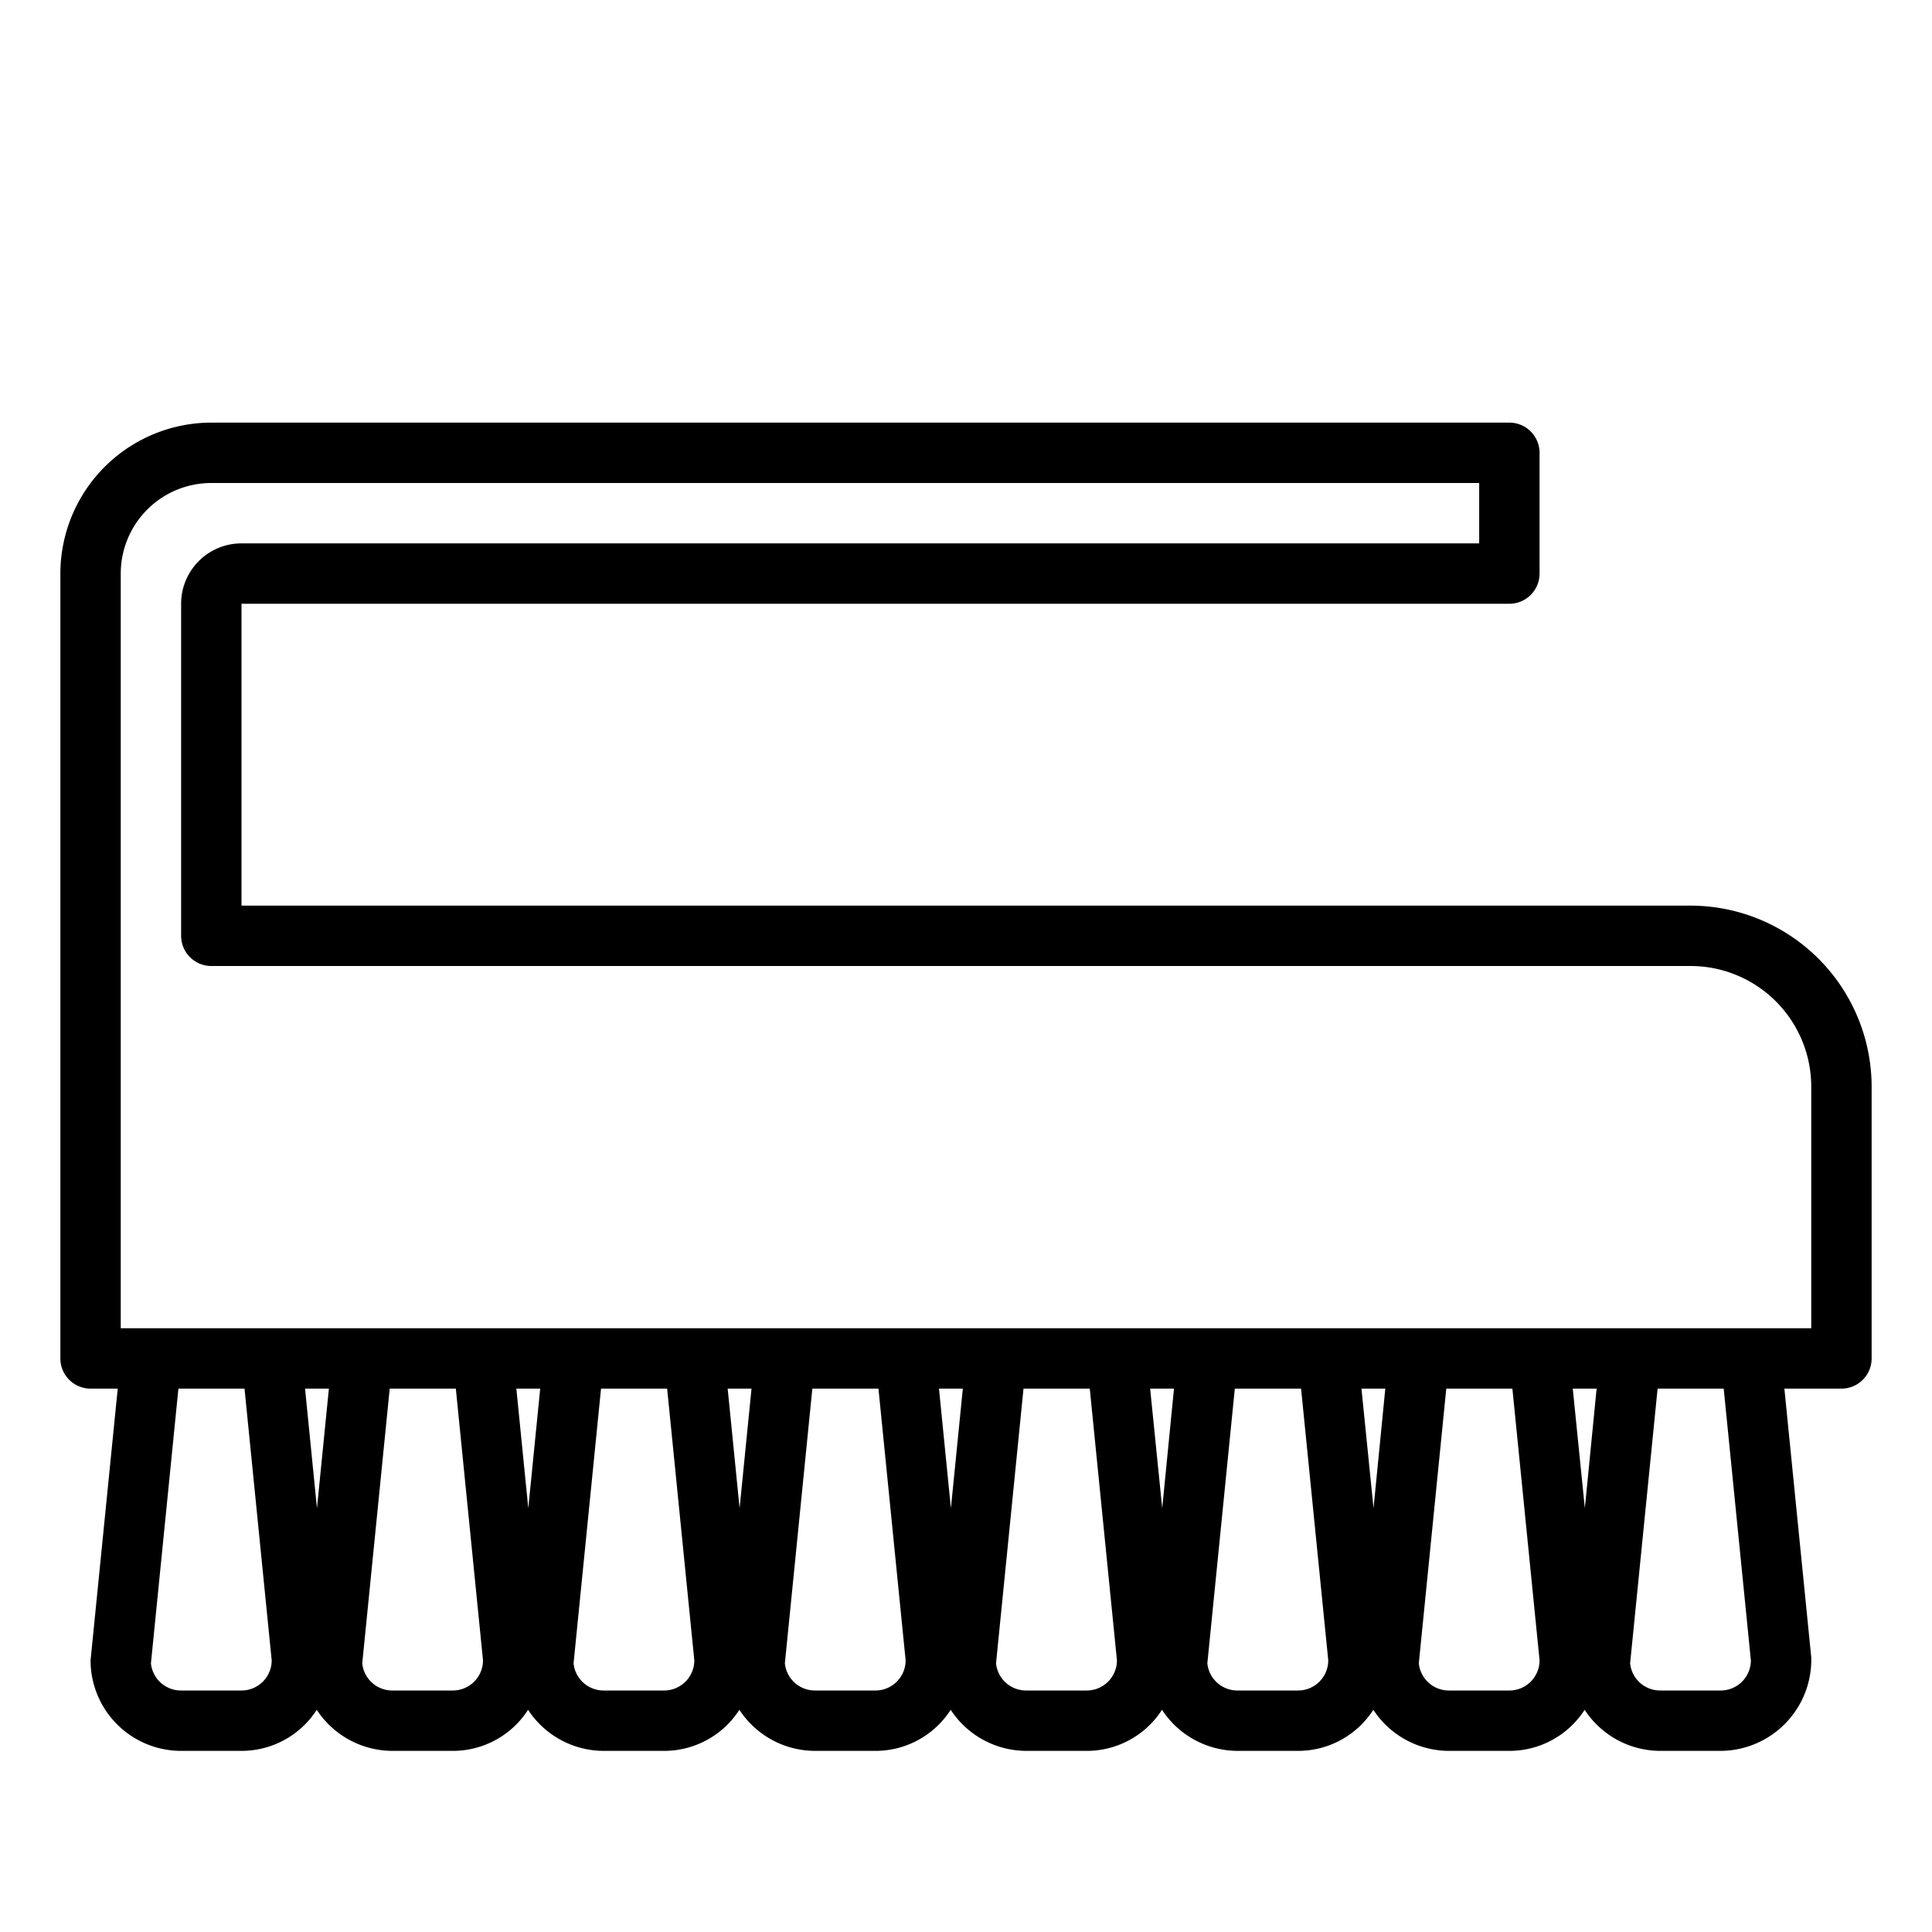 <svg xmlns="http://www.w3.org/2000/svg" viewBox="0 0 64 64" x="0px" y="0px"><title>Brush</title><g><path d="M56,30H8V20H50a1,1,0,0,0,1-1V15a1,1,0,0,0-1-1H7a5.006,5.006,0,0,0-5,5V45a1,1,0,0,0,1,1h.9L3,55a3,3,0,0,0,3,3H8a2.96,2.96,0,0,0,2.493-1.361A3,3,0,0,0,13,58h2a2.96,2.96,0,0,0,2.493-1.361A3,3,0,0,0,20,58h2a2.96,2.96,0,0,0,2.493-1.361A3,3,0,0,0,27,58h2a2.96,2.96,0,0,0,2.493-1.361A3,3,0,0,0,34,58h2a2.96,2.96,0,0,0,2.493-1.361A3,3,0,0,0,41,58h2a2.96,2.96,0,0,0,2.493-1.361A3,3,0,0,0,48,58h2a2.96,2.96,0,0,0,2.493-1.361A3,3,0,0,0,55,58h2A3.019,3.019,0,0,0,60,54.9l-.89-8.9H61a1,1,0,0,0,1-1V36A6.006,6.006,0,0,0,56,30ZM8,56H6a1,1,0,0,1-1-.9l.91-9.1H8.1L9,55A1,1,0,0,1,8,56Zm2.105-10h.79L10.5,49.962ZM15,56H13A1,1,0,0,1,12,55.1l.91-9.1H15.1l.9,9A1,1,0,0,1,15,56Zm2.105-10h.79L17.5,49.962ZM22,56H20a1,1,0,0,1-1-.9l.91-9.1H22.1l.9,9A1,1,0,0,1,22,56Zm2.105-10h.79L24.5,49.962ZM29,56H27a1,1,0,0,1-1-.9l.91-9.1H29.1l.9,9A1,1,0,0,1,29,56Zm2.105-10h.79L31.5,49.962ZM36,56H34a1,1,0,0,1-1.005-.9l.91-9.1H36.1l.9,9A1,1,0,0,1,36,56Zm2.1-10h.79L38.5,49.962ZM43,56H41a1,1,0,0,1-1.005-.9l.91-9.1H43.1l.9,9A1,1,0,0,1,43,56Zm2.1-10h.79L45.5,49.962ZM50,56H48A1,1,0,0,1,47,55.1l.91-9.1H50.1l.9,9A1,1,0,0,1,50,56Zm2.1-10h.79L52.5,49.962ZM58,55a1,1,0,0,1-1,1H55A1,1,0,0,1,54,55.1l.91-9.1H57.1Zm2-11H4V19a3,3,0,0,1,3-3H49v2H8a2,2,0,0,0-2,2V31a1,1,0,0,0,1,1H56a4,4,0,0,1,4,4Z"></path></g></svg>